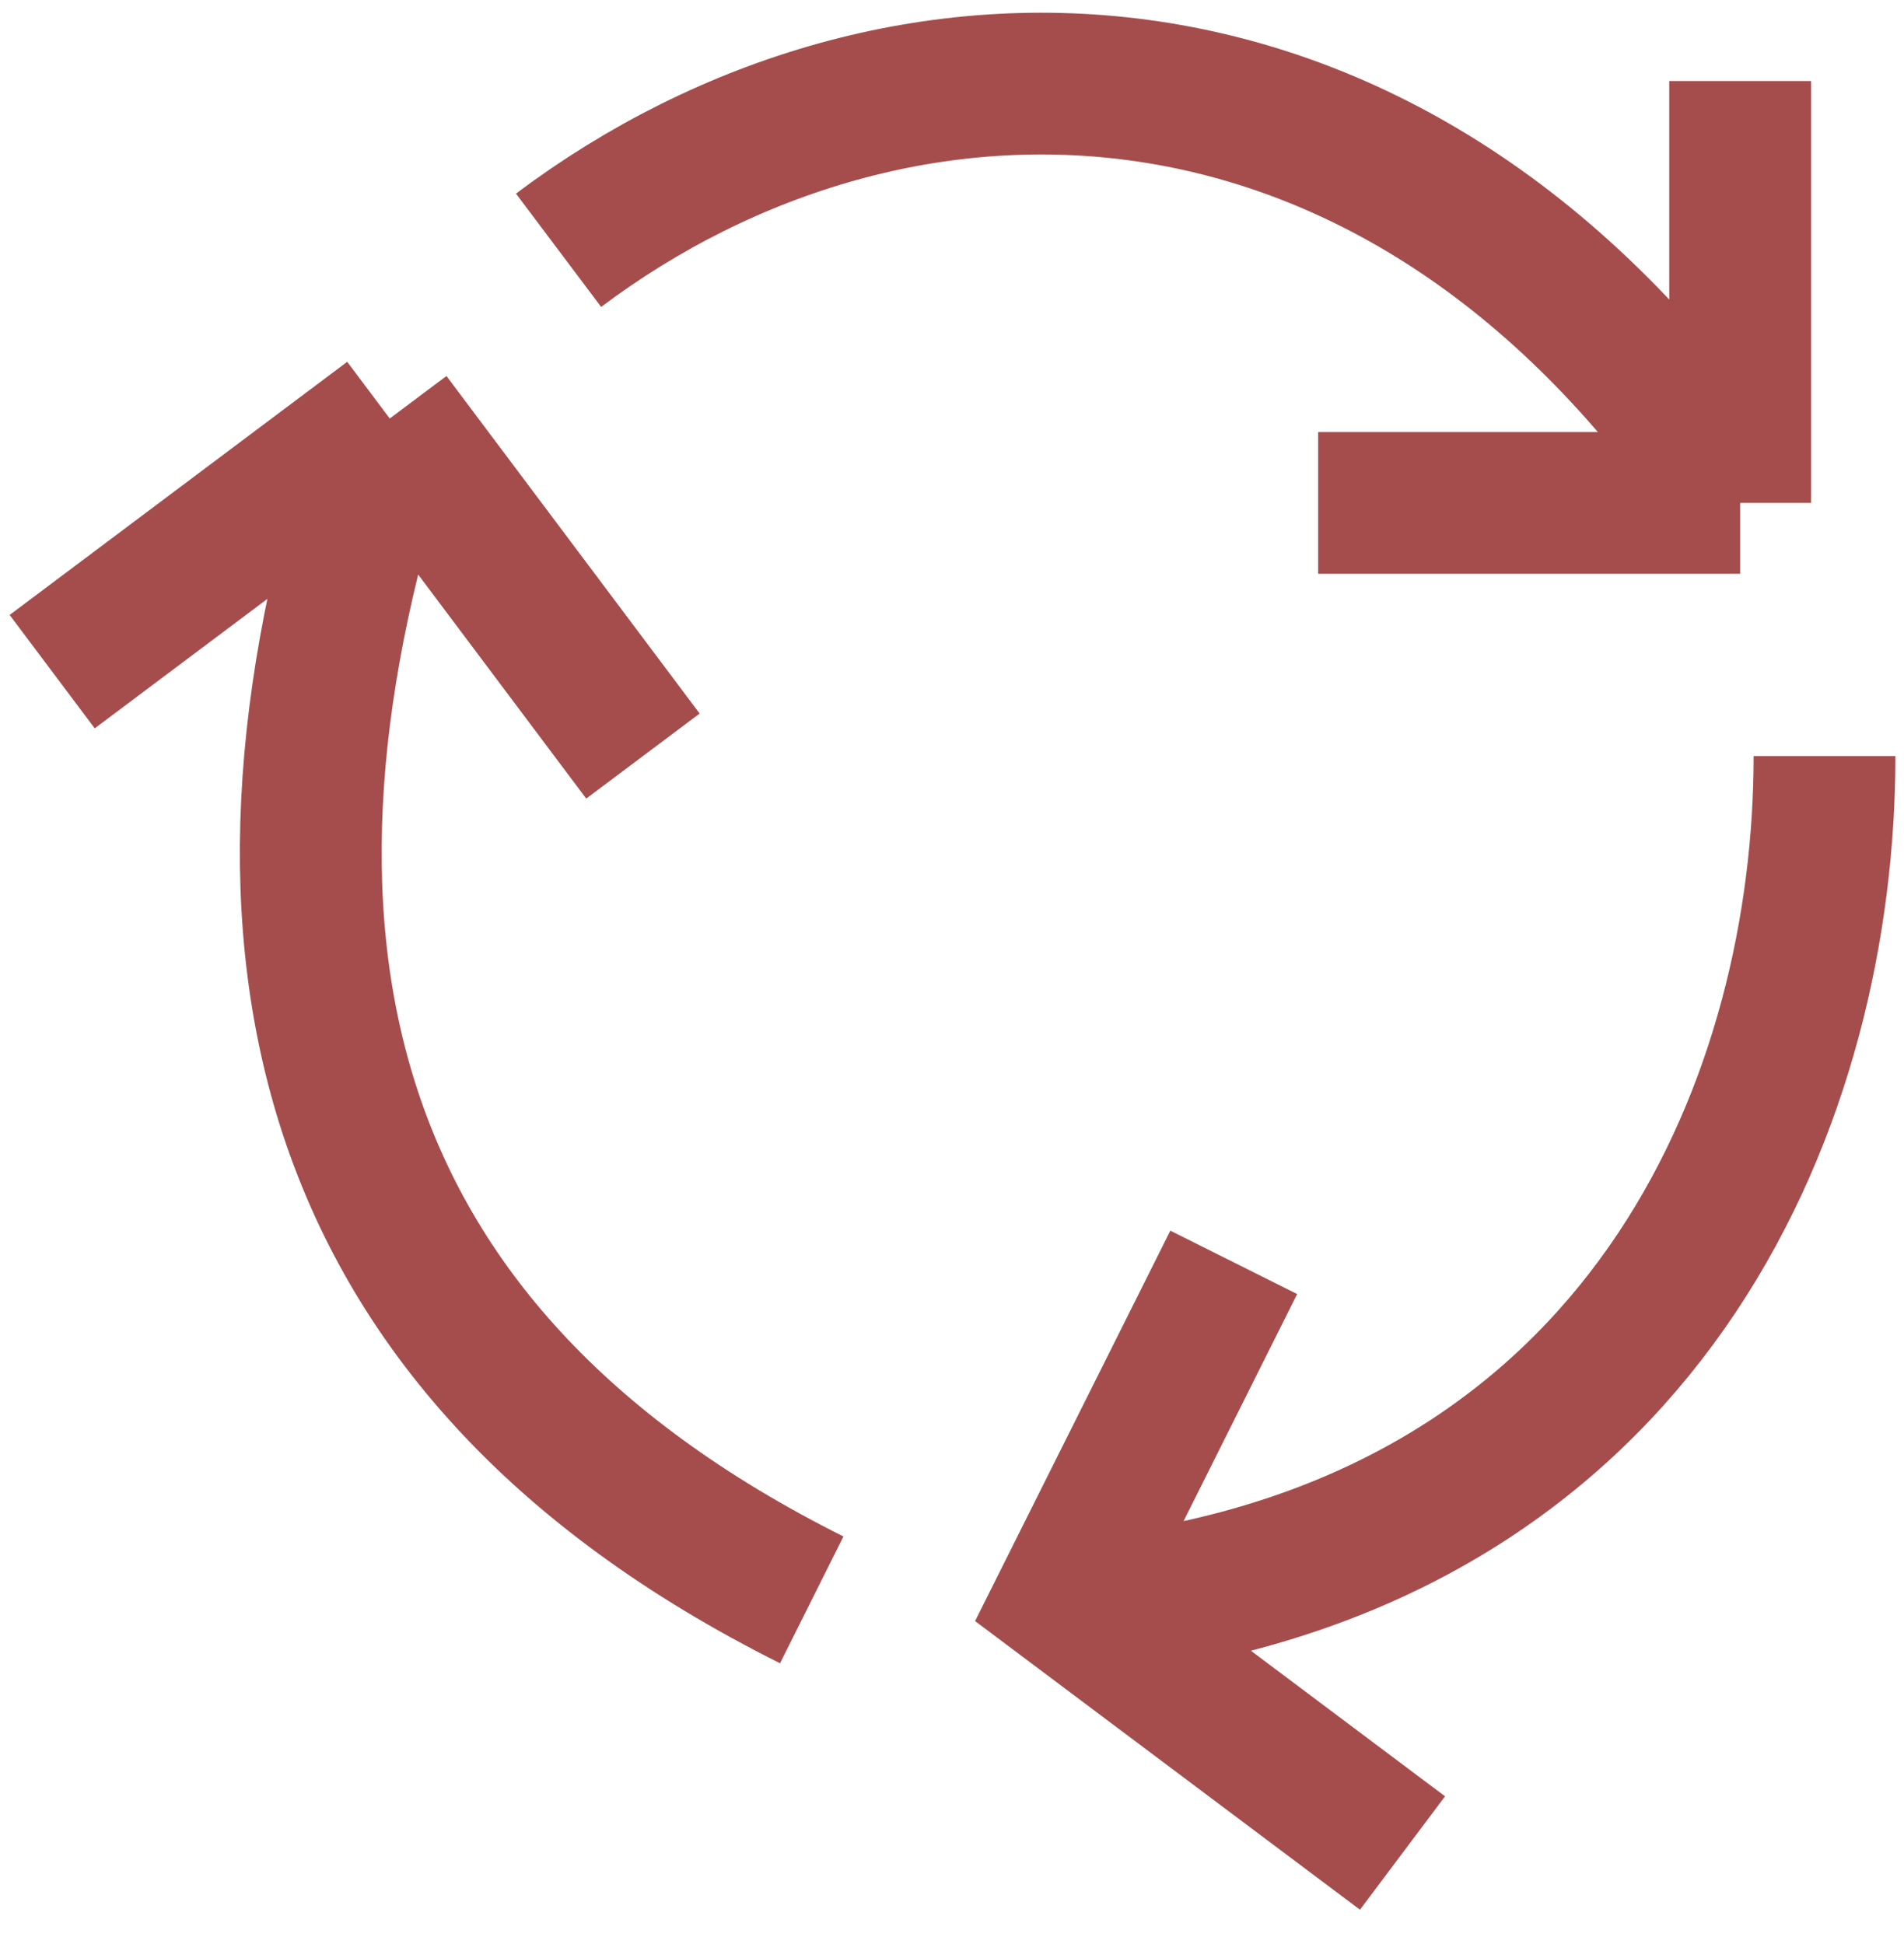 <svg width="47" height="48" viewBox="0 0 47 48" fill="none" xmlns="http://www.w3.org/2000/svg">
<path d="M28.371 39.5C40.871 37.417 45.038 27 45.038 18.667M30.455 31.167L26.288 39.5L34.621 45.75M1.288 16.583L9.621 10.333M9.621 10.333L15.871 18.667M9.621 10.333C5.455 22.833 7.538 33.25 20.038 39.5M42.955 12.417C34.621 -0.083 22.121 -0.083 13.788 6.179M42.955 12.417V2M42.955 12.417H32.538" stroke="#A54D4D" stroke-width="3.5"/>
</svg>
